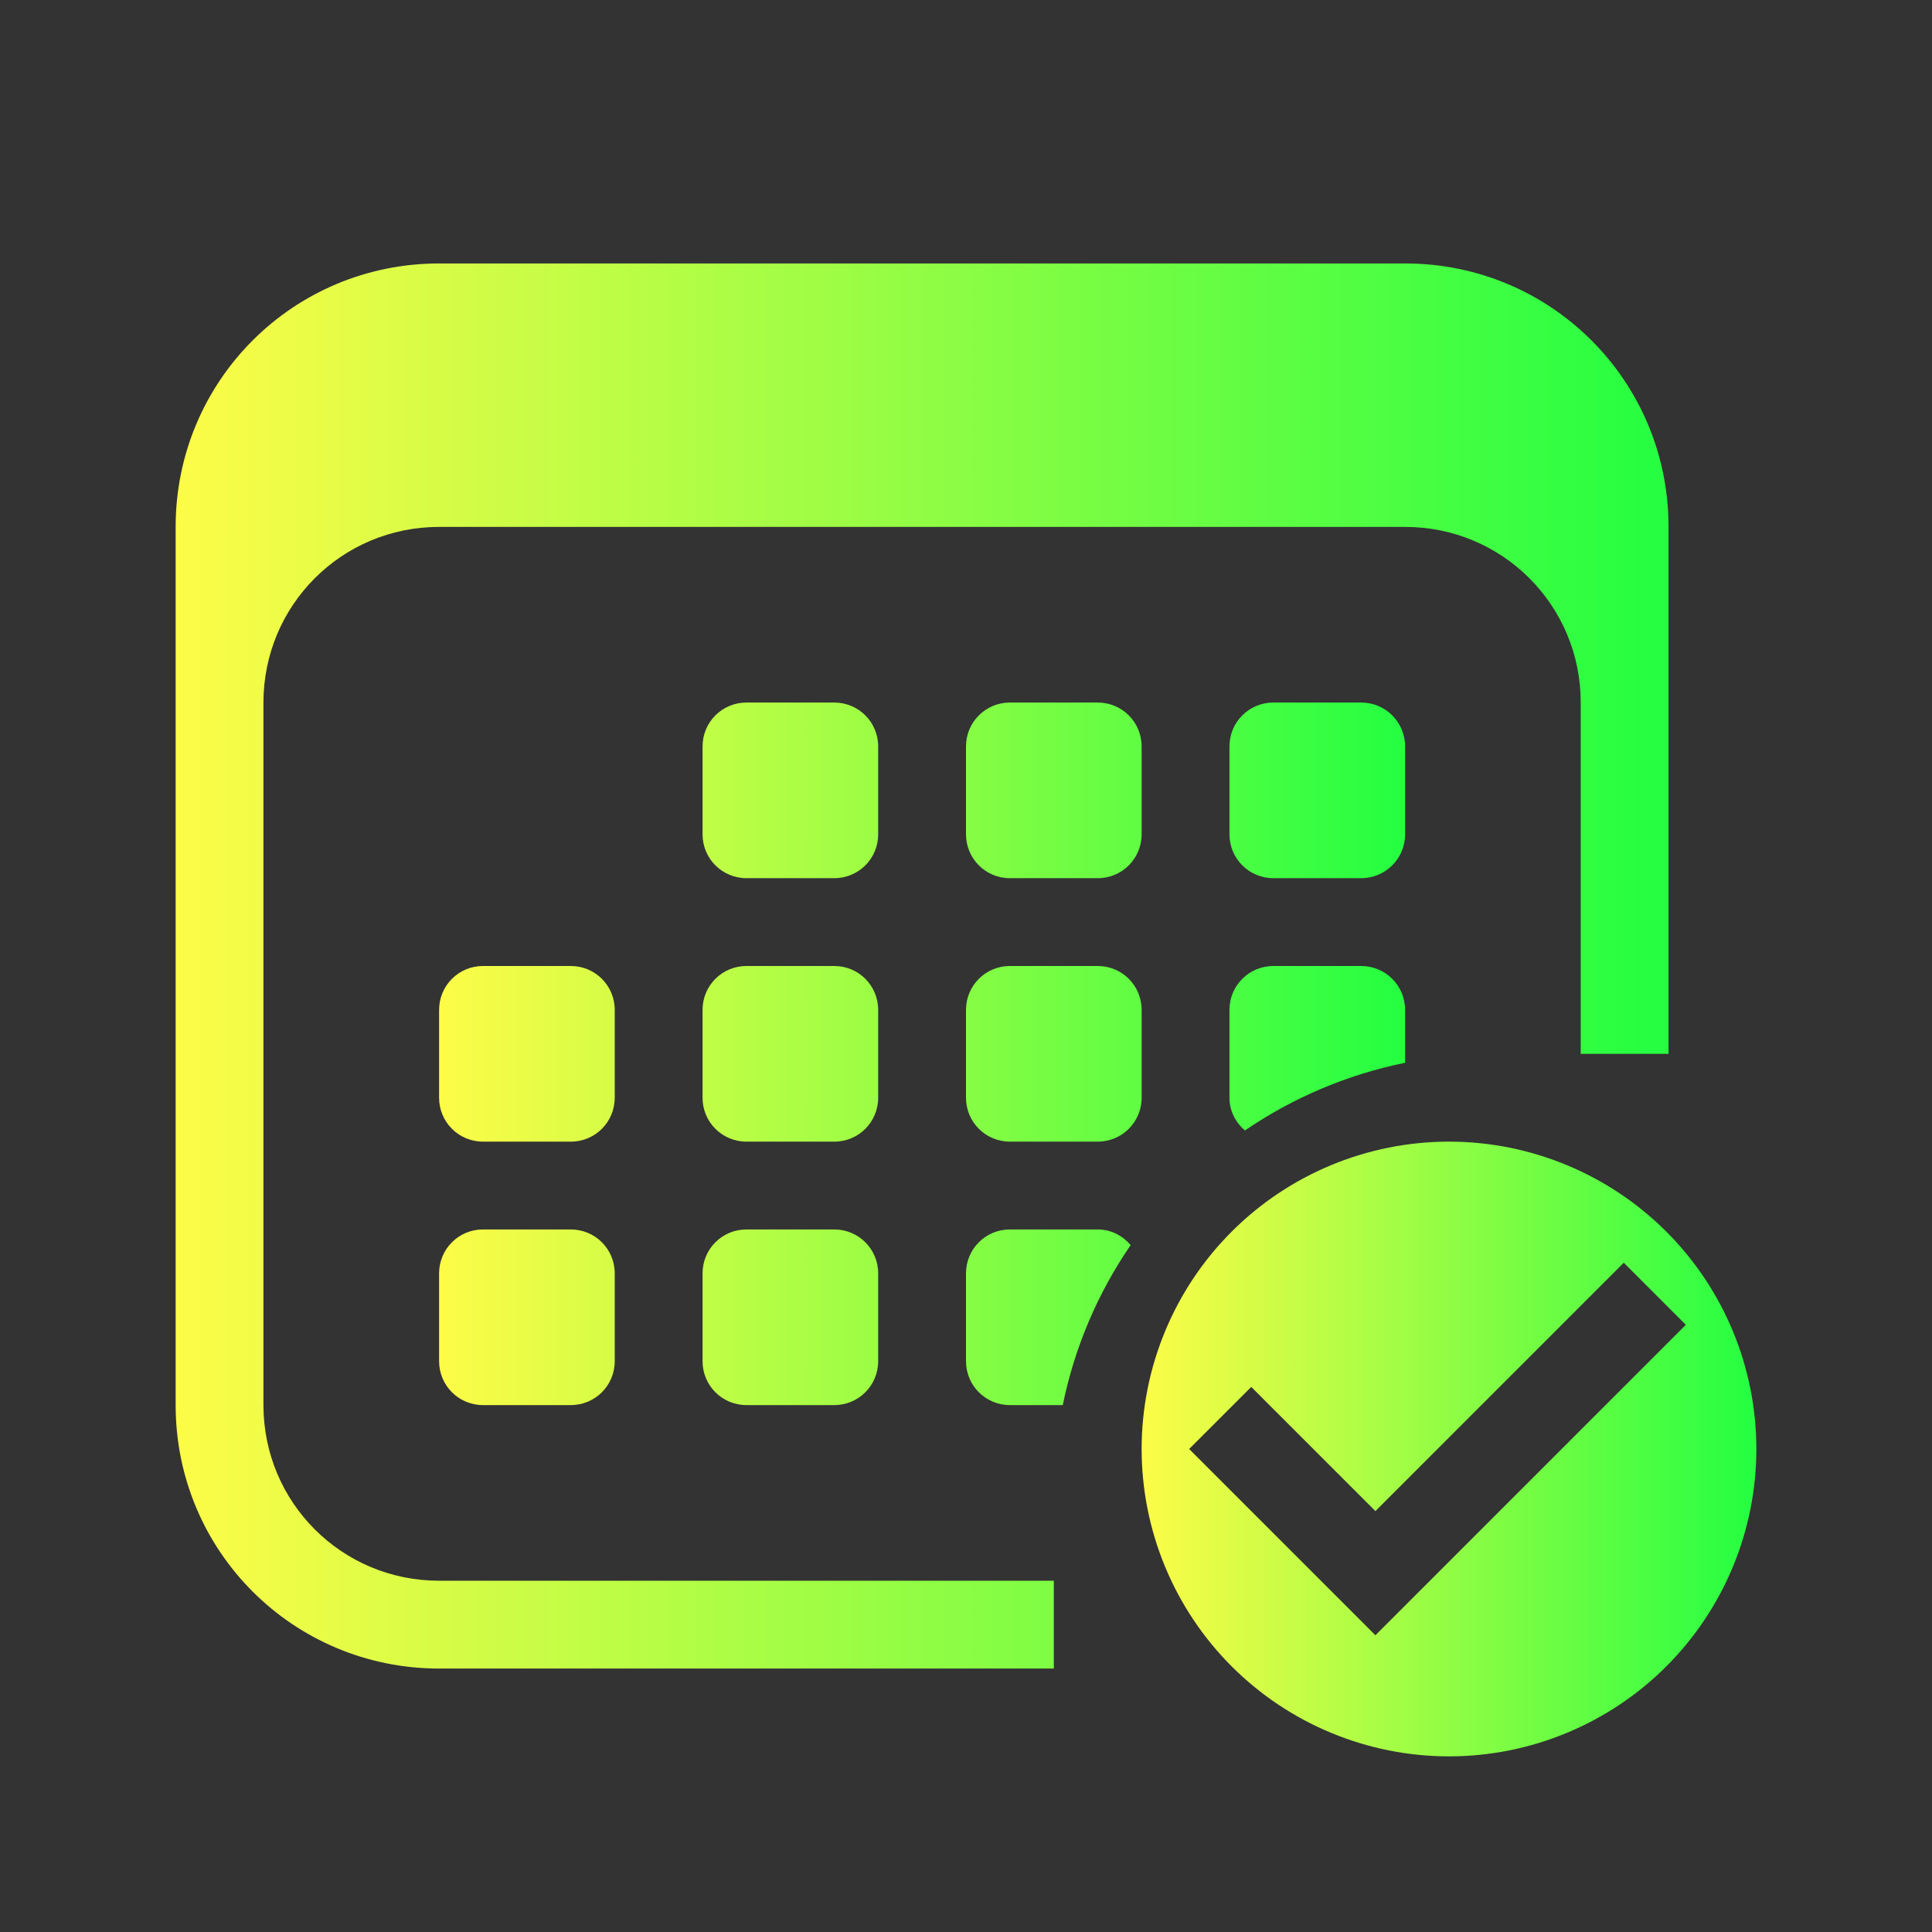 <svg width="22" height="22" viewBox="0 0 22 22" fill="none" xmlns="http://www.w3.org/2000/svg">
<rect x="0" y="0" width="22" height="22" fill="#333333" stroke="none"/>
<path d="M16.5 13C15.572 13 14.681 13.369 14.025 14.025C13.369 14.681 13 15.572 13 16.5C13 17.428 13.369 18.319 14.025 18.975C14.681 19.631 15.572 20 16.5 20C17.428 20 18.319 19.631 18.975 18.975C19.631 18.319 20 17.428 20 16.5C20 15.572 19.631 14.681 18.975 14.025C18.319 13.369 17.428 13 16.5 13ZM18.49 14.379L19.197 15.086L15.662 18.621L13.541 16.5L14.248 15.793L15.662 17.207L18.49 14.379Z" fill="url(#paint0_linear_10_14674)"/>
<path d="M8.5 8C8.223 8 8 8.223 8 8.5V9.5C8 9.777 8.223 10 8.5 10H9.5C9.777 10 10 9.777 10 9.5V8.5C10 8.223 9.777 8 9.5 8H8.5ZM11.5 8C11.223 8 11 8.223 11 8.5V9.5C11 9.777 11.223 10 11.5 10H12.5C12.777 10 13 9.777 13 9.5V8.5C13 8.223 12.777 8 12.5 8H11.5ZM14.5 8C14.223 8 14 8.223 14 8.5V9.5C14 9.777 14.223 10 14.5 10H15.5C15.777 10 16 9.777 16 9.5V8.5C16 8.223 15.777 8 15.5 8H14.5ZM5.5 11C5.223 11 5 11.223 5 11.5V12.5C5 12.777 5.223 13 5.5 13H6.5C6.777 13 7 12.777 7 12.5V11.5C7 11.223 6.777 11 6.5 11H5.5ZM8.5 11C8.223 11 8 11.223 8 11.5V12.5C8 12.777 8.223 13 8.5 13H9.5C9.777 13 10 12.777 10 12.5V11.5C10 11.223 9.777 11 9.5 11H8.5ZM11.5 11C11.223 11 11 11.223 11 11.5V12.5C11 12.777 11.223 13 11.5 13H12.5C12.777 13 13 12.777 13 12.5V11.5C13 11.223 12.777 11 12.5 11H11.5ZM14.5 11C14.223 11 14 11.223 14 11.5V12.5C14 12.651 14.07 12.781 14.176 12.873C14.726 12.497 15.347 12.235 16 12.102V11.5C16 11.223 15.777 11 15.5 11L14.5 11ZM5.5 14C5.223 14 5 14.223 5 14.5V15.5C5 15.777 5.223 16 5.5 16H6.5C6.777 16 7 15.777 7 15.5V14.5C7 14.223 6.777 14 6.5 14H5.5ZM8.5 14C8.223 14 8 14.223 8 14.5V15.5C8 15.777 8.223 16 8.5 16H9.5C9.777 16 10 15.777 10 15.5V14.5C10 14.223 9.777 14 9.5 14H8.5ZM11.5 14C11.223 14 11 14.223 11 14.5V15.5C11 15.777 11.223 16 11.5 16H12.102C12.235 15.347 12.498 14.727 12.875 14.178C12.783 14.071 12.652 14 12.5 14L11.5 14Z" fill="url(#paint1_linear_10_14674)"/>
<path d="M5 3C3.338 3 2 4.338 2 6V16C2 17.662 3.338 19 5 19H12V18H5C3.892 18 3 17.108 3 16V8C3 6.892 3.892 6 5 6H16C17.108 6 18 6.892 18 8V12H19V6C19 4.338 17.662 3 16 3H5Z" fill="url(#paint2_linear_10_14674)"/>
<defs>
<linearGradient id="paint0_linear_10_14674" x1="13" y1="16.5" x2="20" y2="16.5" gradientUnits="userSpaceOnUse">
<stop stop-color="#FDFC47"/>
<stop offset="1" stop-color="#24FE41"/>
</linearGradient>
<linearGradient id="paint1_linear_10_14674" x1="5" y1="12" x2="16" y2="12" gradientUnits="userSpaceOnUse">
<stop stop-color="#FDFC47"/>
<stop offset="1" stop-color="#24FE41"/>
</linearGradient>
<linearGradient id="paint2_linear_10_14674" x1="2" y1="11" x2="19" y2="11" gradientUnits="userSpaceOnUse">
<stop stop-color="#FDFC47"/>
<stop offset="1" stop-color="#24FE41"/>
</linearGradient>
</defs>
</svg>
